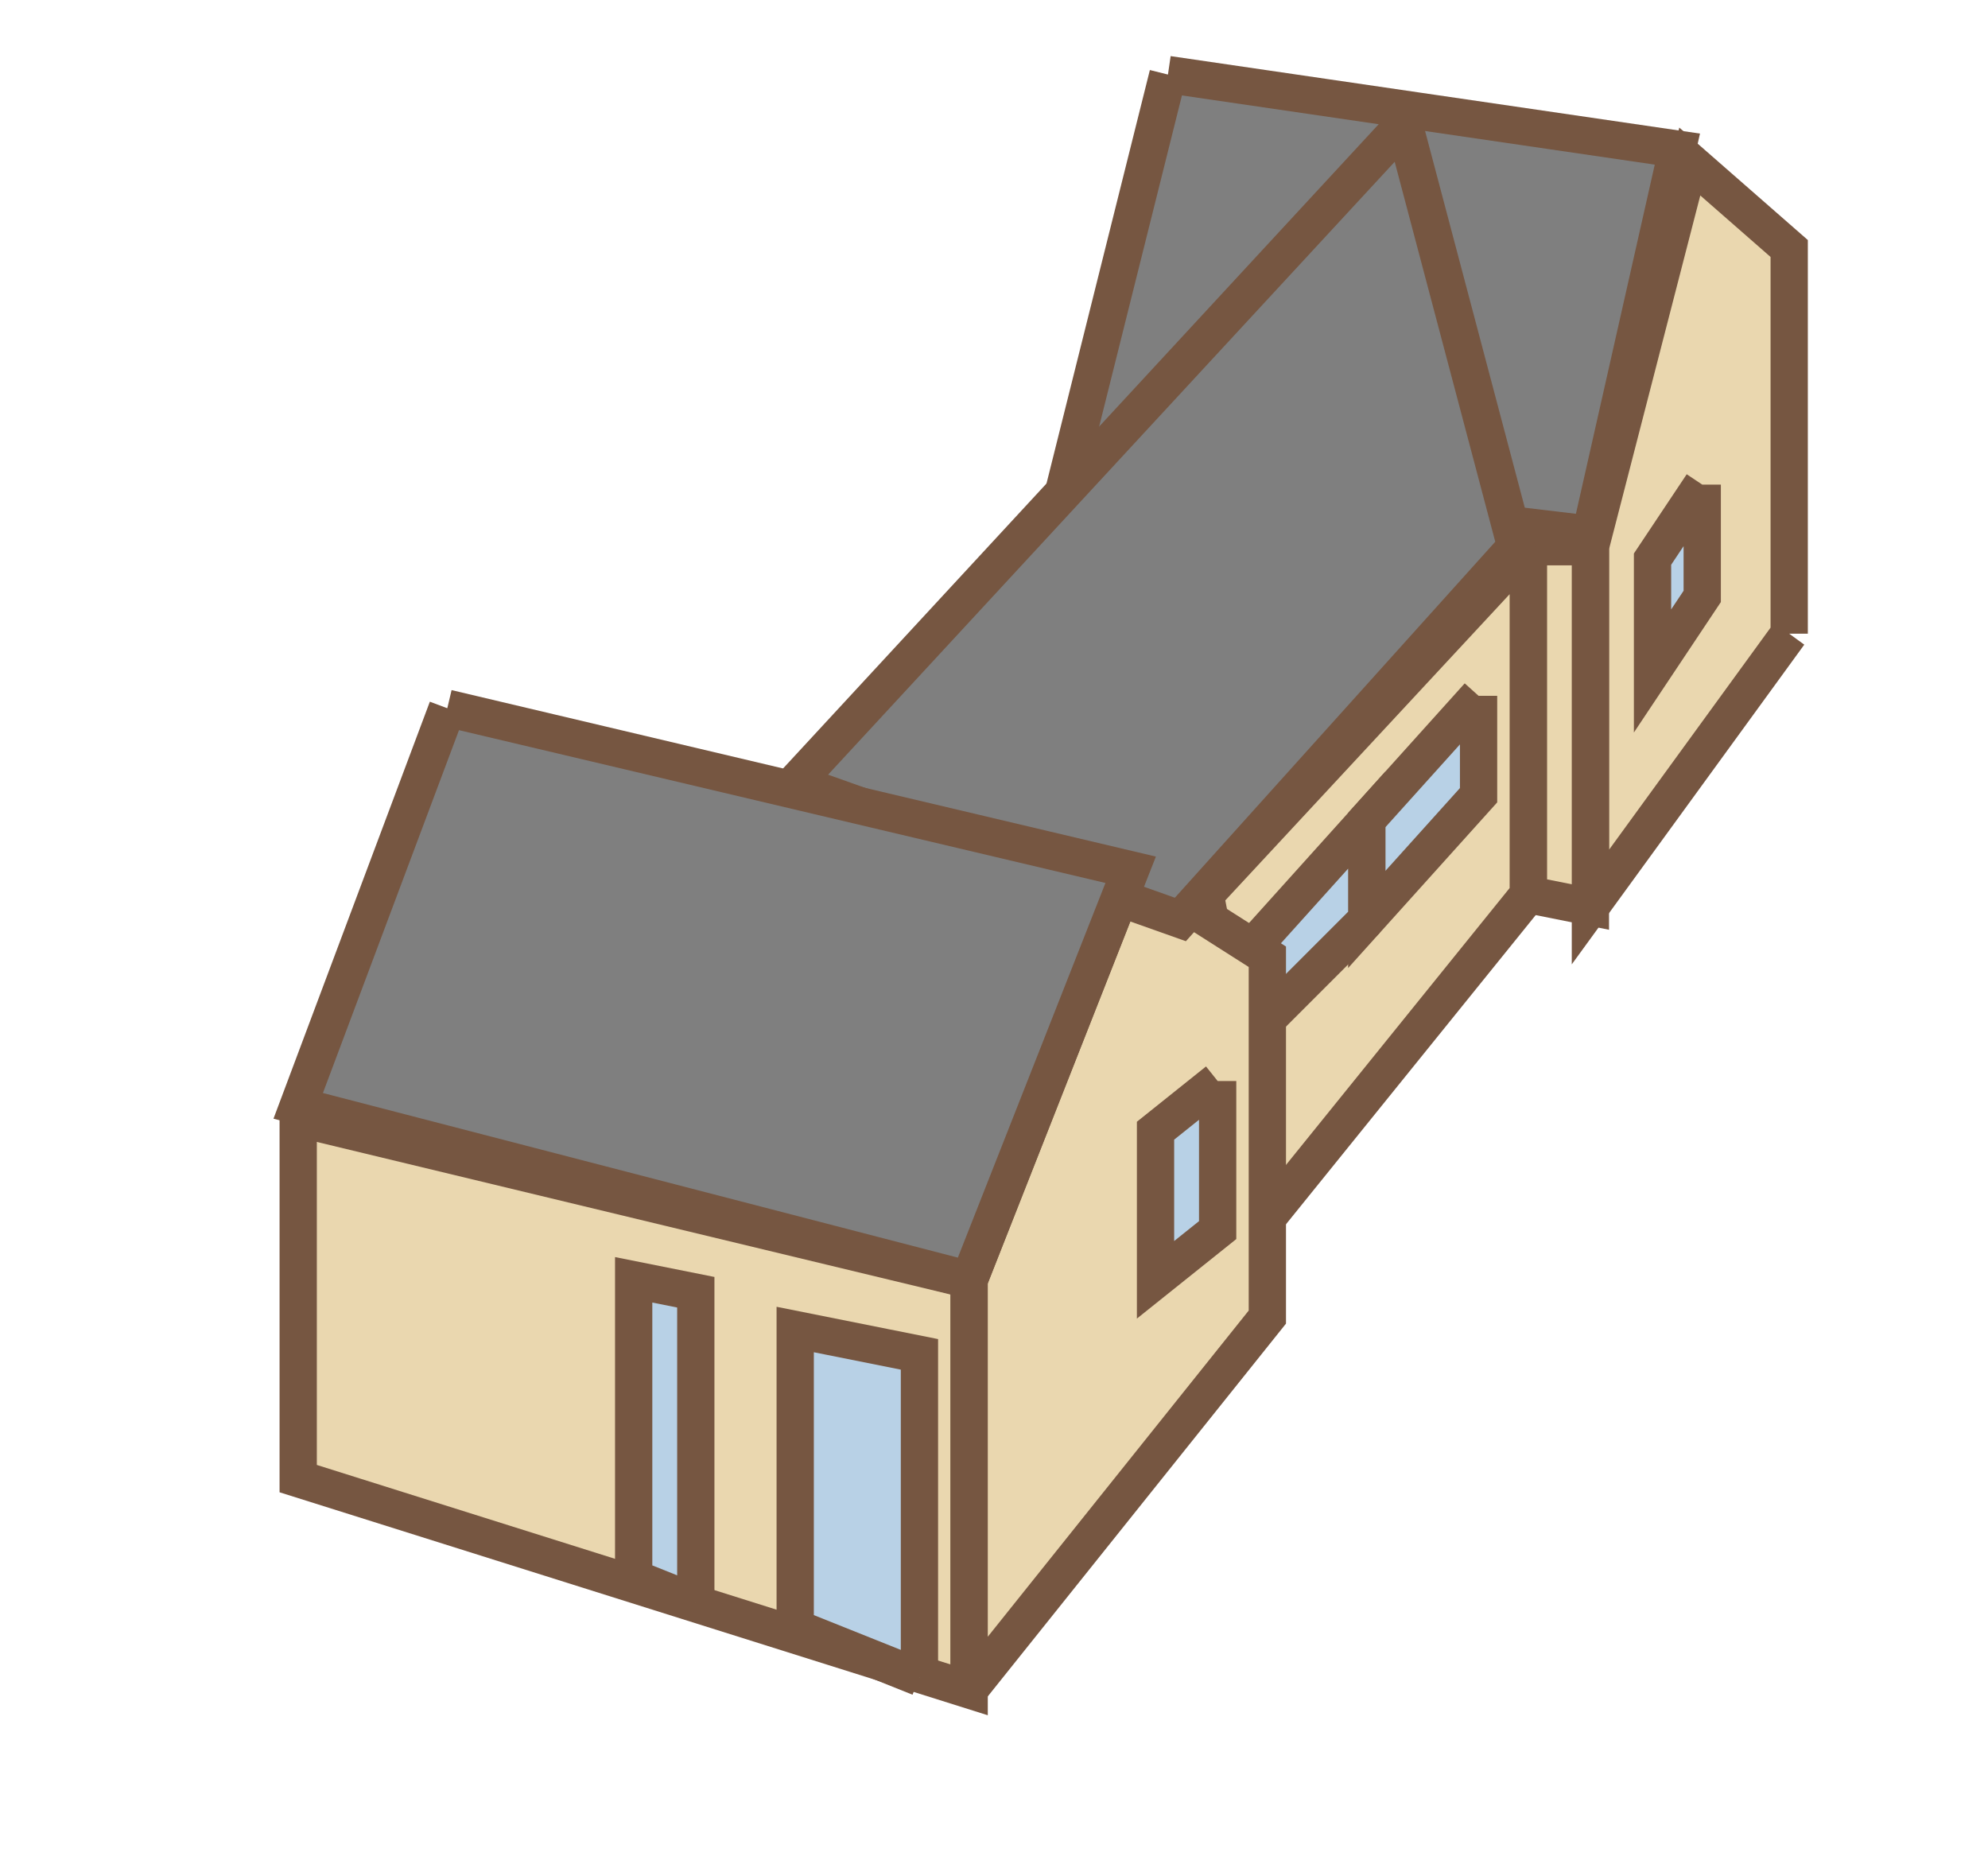 <svg xmlns="http://www.w3.org/2000/svg"
     width="160pt" height="150pt" viewBox="0 0 160 150"
     preserveAspectRatio="xMidYMid meet">

    <path d="M 144 51 L 144 20 L 136 13 L 128 44 L 128 73 L 144 51
         " stroke-width="3" stroke="#765641" fill="#EAD7AF"/>
    <path d="M 128 44 L 128 73 L 123 72 L 123 44 L 128 44
         " stroke-width="3" stroke="#765641" fill="#EAD7AF"/>
    <path d="M 123 72 L 123 44 L 97 72 L 102 98 L 123 72
         " stroke-width="3" stroke="#765641" fill="#EAD7AF"/>

    <path d="M 137 39 L 137 48 L 133 54 L 133 45 L 137 39
         " stroke-width="3" stroke="#765641" fill="#B8D1E6"/>
    <path d="M 119 56 L 119 64 L 110 74 L 110 66 L 119 56
         " stroke-width="3" stroke="#765641" fill="#B8D1E6"/>
    <path d="M 110 74 L 110 66 L 101 76 L 101 83 L 110 74
         " stroke-width="3" stroke="#765641" fill="#B8D1E6"/>

    <path d="M 24 90 L 24 119 L 78 136 L 78 103 L 24 90
         " stroke-width="3" stroke="#765641" fill="#EAD7AF"/>
    <path d="M 78 136 L 78 103 L 91 70 L 102 77 L 102 106 L 78 136
         " stroke-width="3" stroke="#765641" fill="#EAD7AF"/>

    <path d="M 98 87 L 98 99 L 93 103 L 93 91 L 98 87
         " stroke-width="3" stroke="#765641" fill="#B8D1E6"/>
    <path d="M 74 135 L 74 109 L 64 107 L 64 131 L 74 135
         " stroke-width="3" stroke="#765641" fill="#B8D1E6"/>
    <path d="M 56 129 L 56 104 L 51 103 L 51 127 L 56 129
         " stroke-width="3" stroke="#765641" fill="#B8D1E6"/>

    <path d="M 94 6 L 135 12 L 128 43 L 86 38 L 94 6
         " stroke-width="3" stroke="#765641" fill="#7F7F7F"/>
    <path d="M 113 10 L 122 44 L 95 74 L 64 63 L 113 10
         " stroke-width="3" stroke="#765641" fill="#7F7F7F"/>
    <path d="M 36 57 L 91 70 L 78 103 L 24 89 L 36 57
         " stroke-width="3" stroke="#765641" fill="#7F7F7F"/>

</svg>
